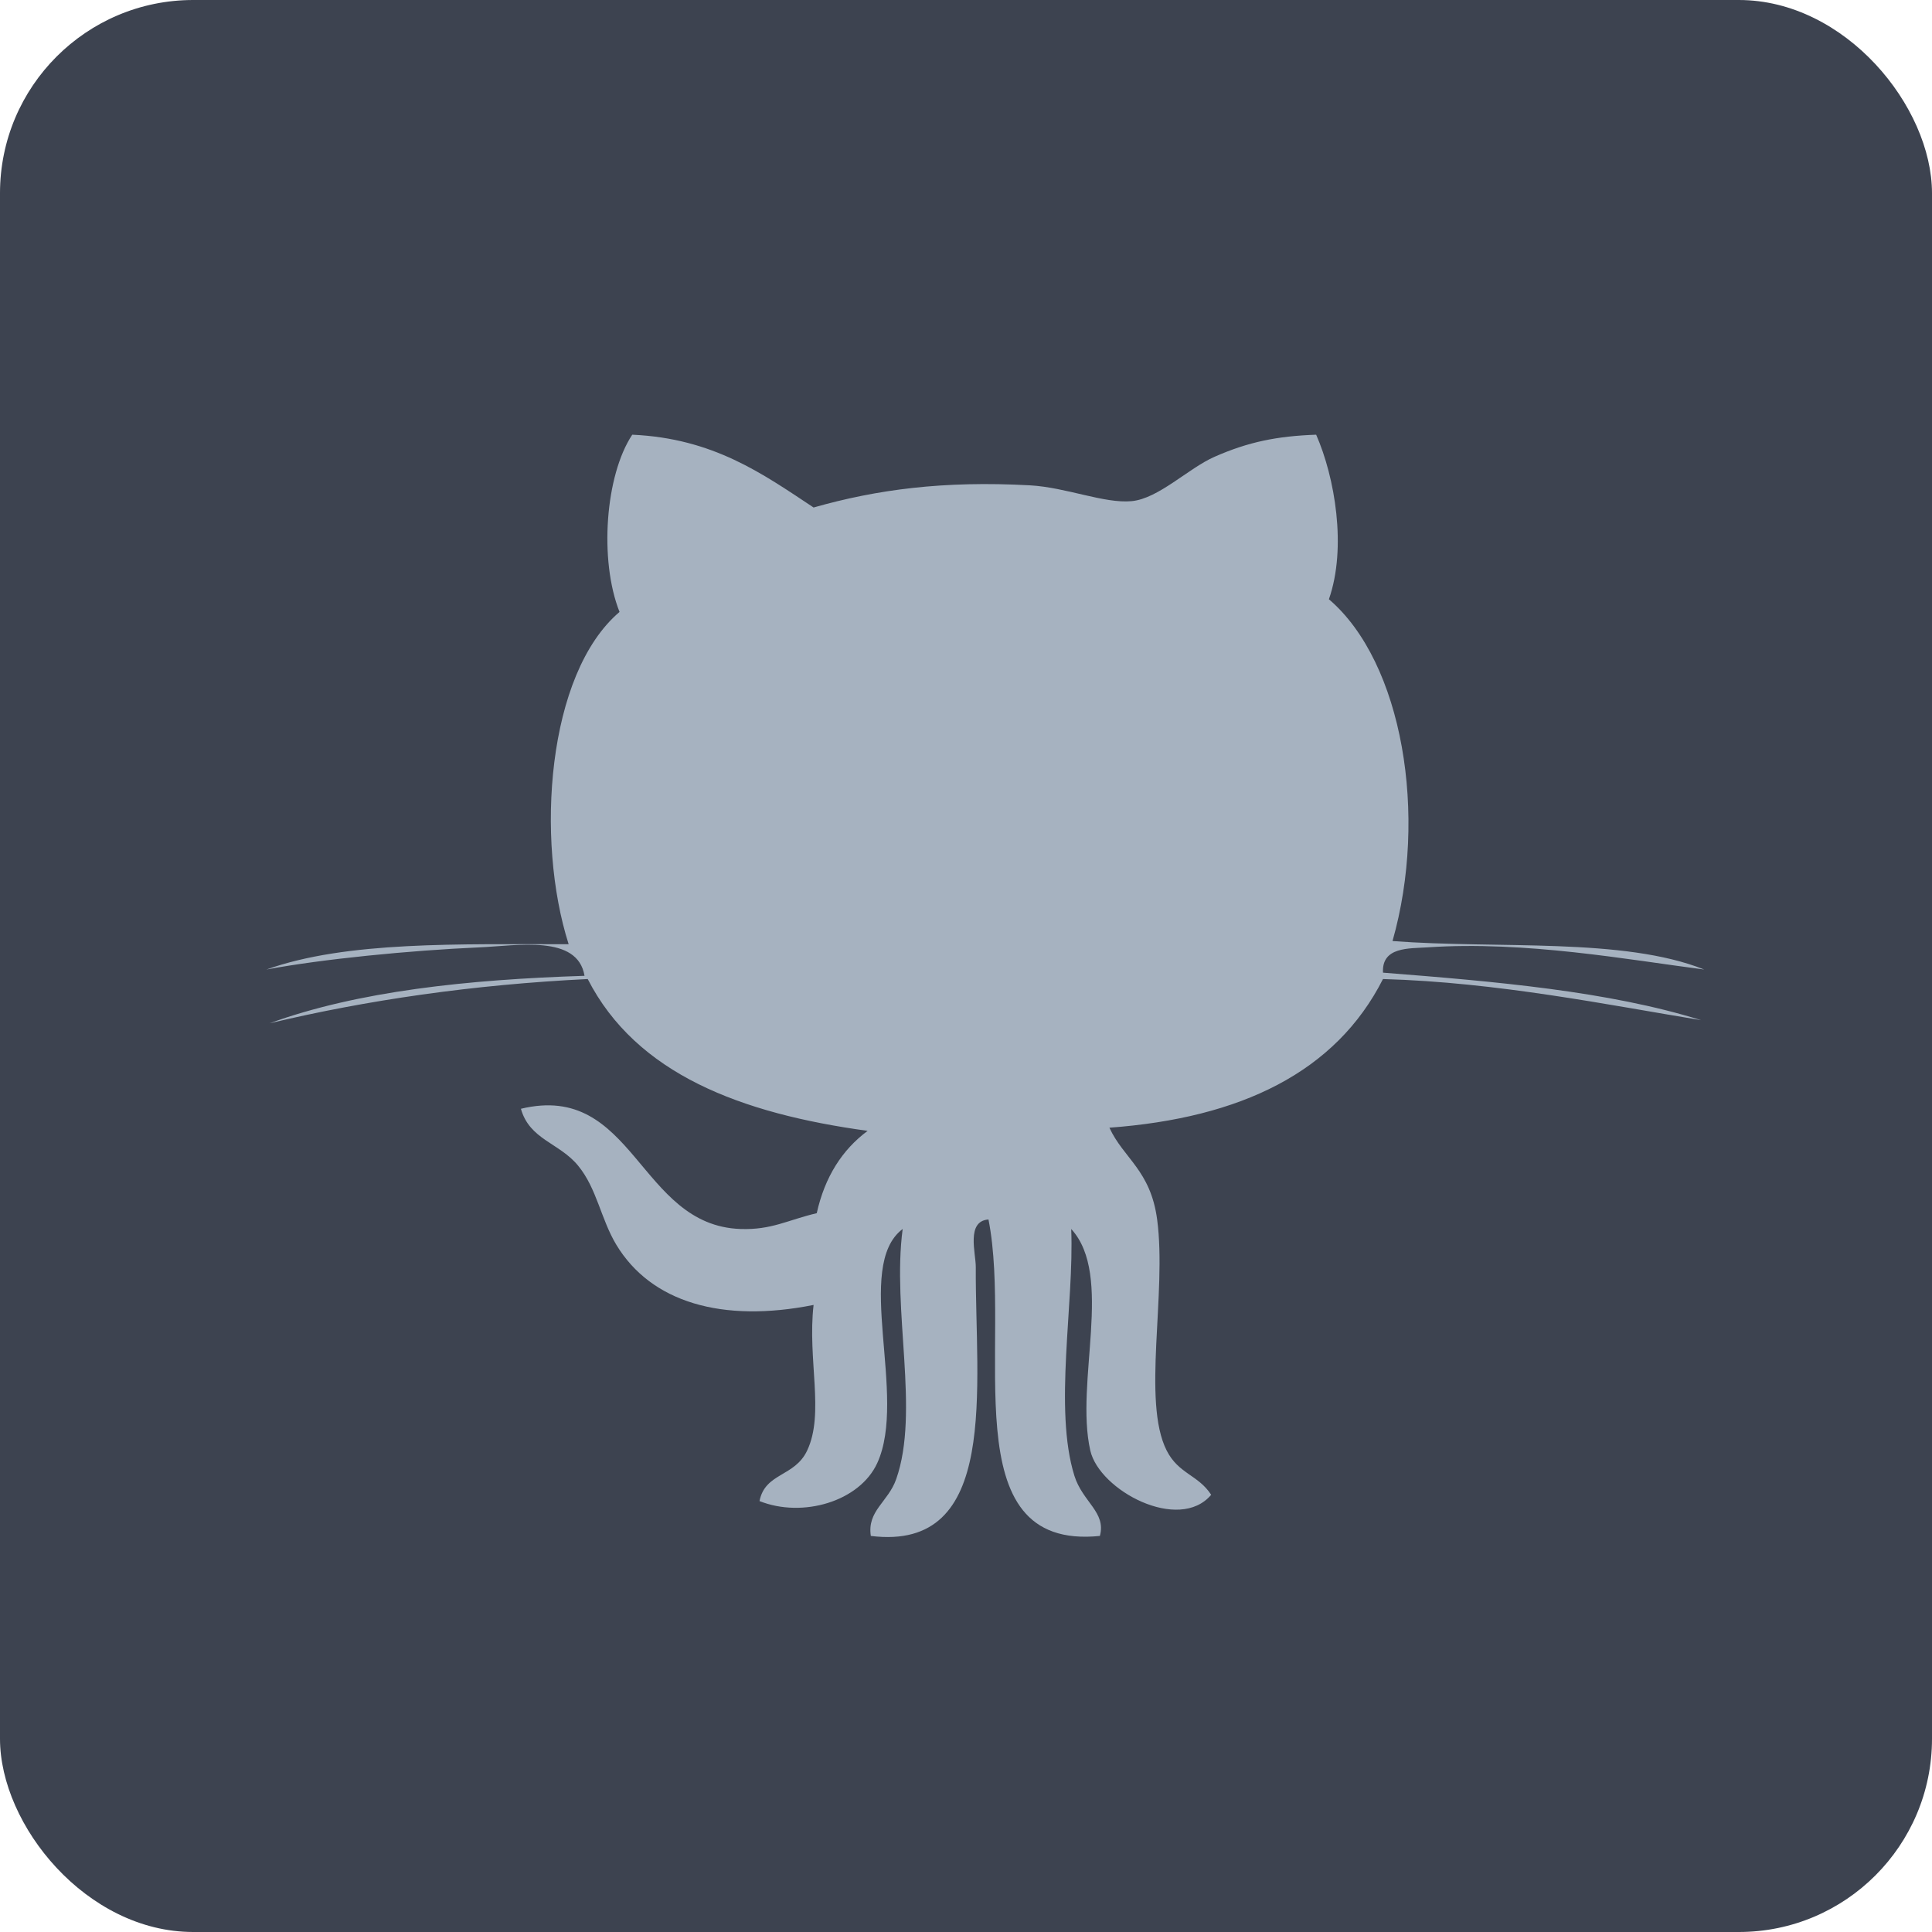 ﻿<svg xmlns="http://www.w3.org/2000/svg" width="50" height="50" viewBox="0 0 50 50" >
    <rect rx="5" ry="5" x="0" y="0" width="50" height="50" fill="#3d4350"/>
    <path transform="translate(-3,-3),scale(0.75)" fill="#a6b2c0" fill-opacity="1" stroke-width="0.2" stroke-linejoin="round" d="M 49.416,19C 50.061,20.465 50.479,22.897 49.856,24.678C 52.405,26.855 53.282,32.148 52.051,36.472C 55.685,36.75 60.013,36.339 62.807,37.455C 60.195,37.119 56.629,36.46 53.259,36.69C 52.621,36.733 51.675,36.665 51.722,37.563C 55.621,37.869 59.497,38.203 62.699,39.202C 59.523,38.683 55.668,37.893 51.722,37.783C 50.092,41 46.811,42.58 42.282,42.913C 42.769,43.973 43.701,44.376 43.929,46.08C 44.269,48.626 43.398,52.354 44.257,54.051C 44.669,54.864 45.341,54.886 45.794,55.58C 44.685,56.894 41.935,55.434 41.622,54.051C 41.086,51.684 42.439,48.013 40.964,46.408C 41.069,48.99 40.354,52.617 41.074,54.924C 41.358,55.832 42.178,56.182 41.953,57C 36.798,57.524 38.951,50.327 38.109,46.08C 37.332,46.136 37.673,47.245 37.671,47.718C 37.648,51.866 38.519,57.555 34.049,57C 33.917,56.129 34.648,55.832 34.926,55.036C 35.743,52.702 34.773,49.224 35.148,46.408C 33.442,47.694 35.327,52.185 34.27,54.488C 33.66,55.812 31.697,56.39 30.208,55.797C 30.402,54.811 31.422,54.97 31.853,54.051C 32.458,52.769 31.858,50.923 32.074,49.029C 28.915,49.659 26.466,48.937 25.268,46.954C 24.731,46.063 24.598,45.013 23.949,44.224C 23.304,43.435 22.274,43.328 21.975,42.26C 25.886,41.318 26.036,46.285 29.549,46.408C 30.626,46.447 31.186,46.096 32.183,45.863C 32.462,44.61 33.059,43.676 33.939,43.022C 29.569,42.424 25.959,41.063 24.28,37.783C 20.306,37.978 16.67,38.509 13.302,39.31C 16.359,38.2 20.13,37.802 24.17,37.672C 23.932,36.24 21.845,36.634 20.548,36.69C 18.14,36.796 15.107,37.095 13.193,37.455C 15.969,36.465 19.862,36.589 23.622,36.581C 22.472,32.976 22.87,27.248 25.378,25.116C 24.668,23.325 24.888,20.395 25.817,19C 28.617,19.126 30.315,20.347 32.074,21.512C 34.256,20.892 36.549,20.584 39.538,20.747C 40.795,20.817 42.102,21.382 43.049,21.293C 43.978,21.206 45.002,20.163 45.903,19.765C 47.079,19.246 48.073,19.048 49.416,19 Z "/>
</svg>
